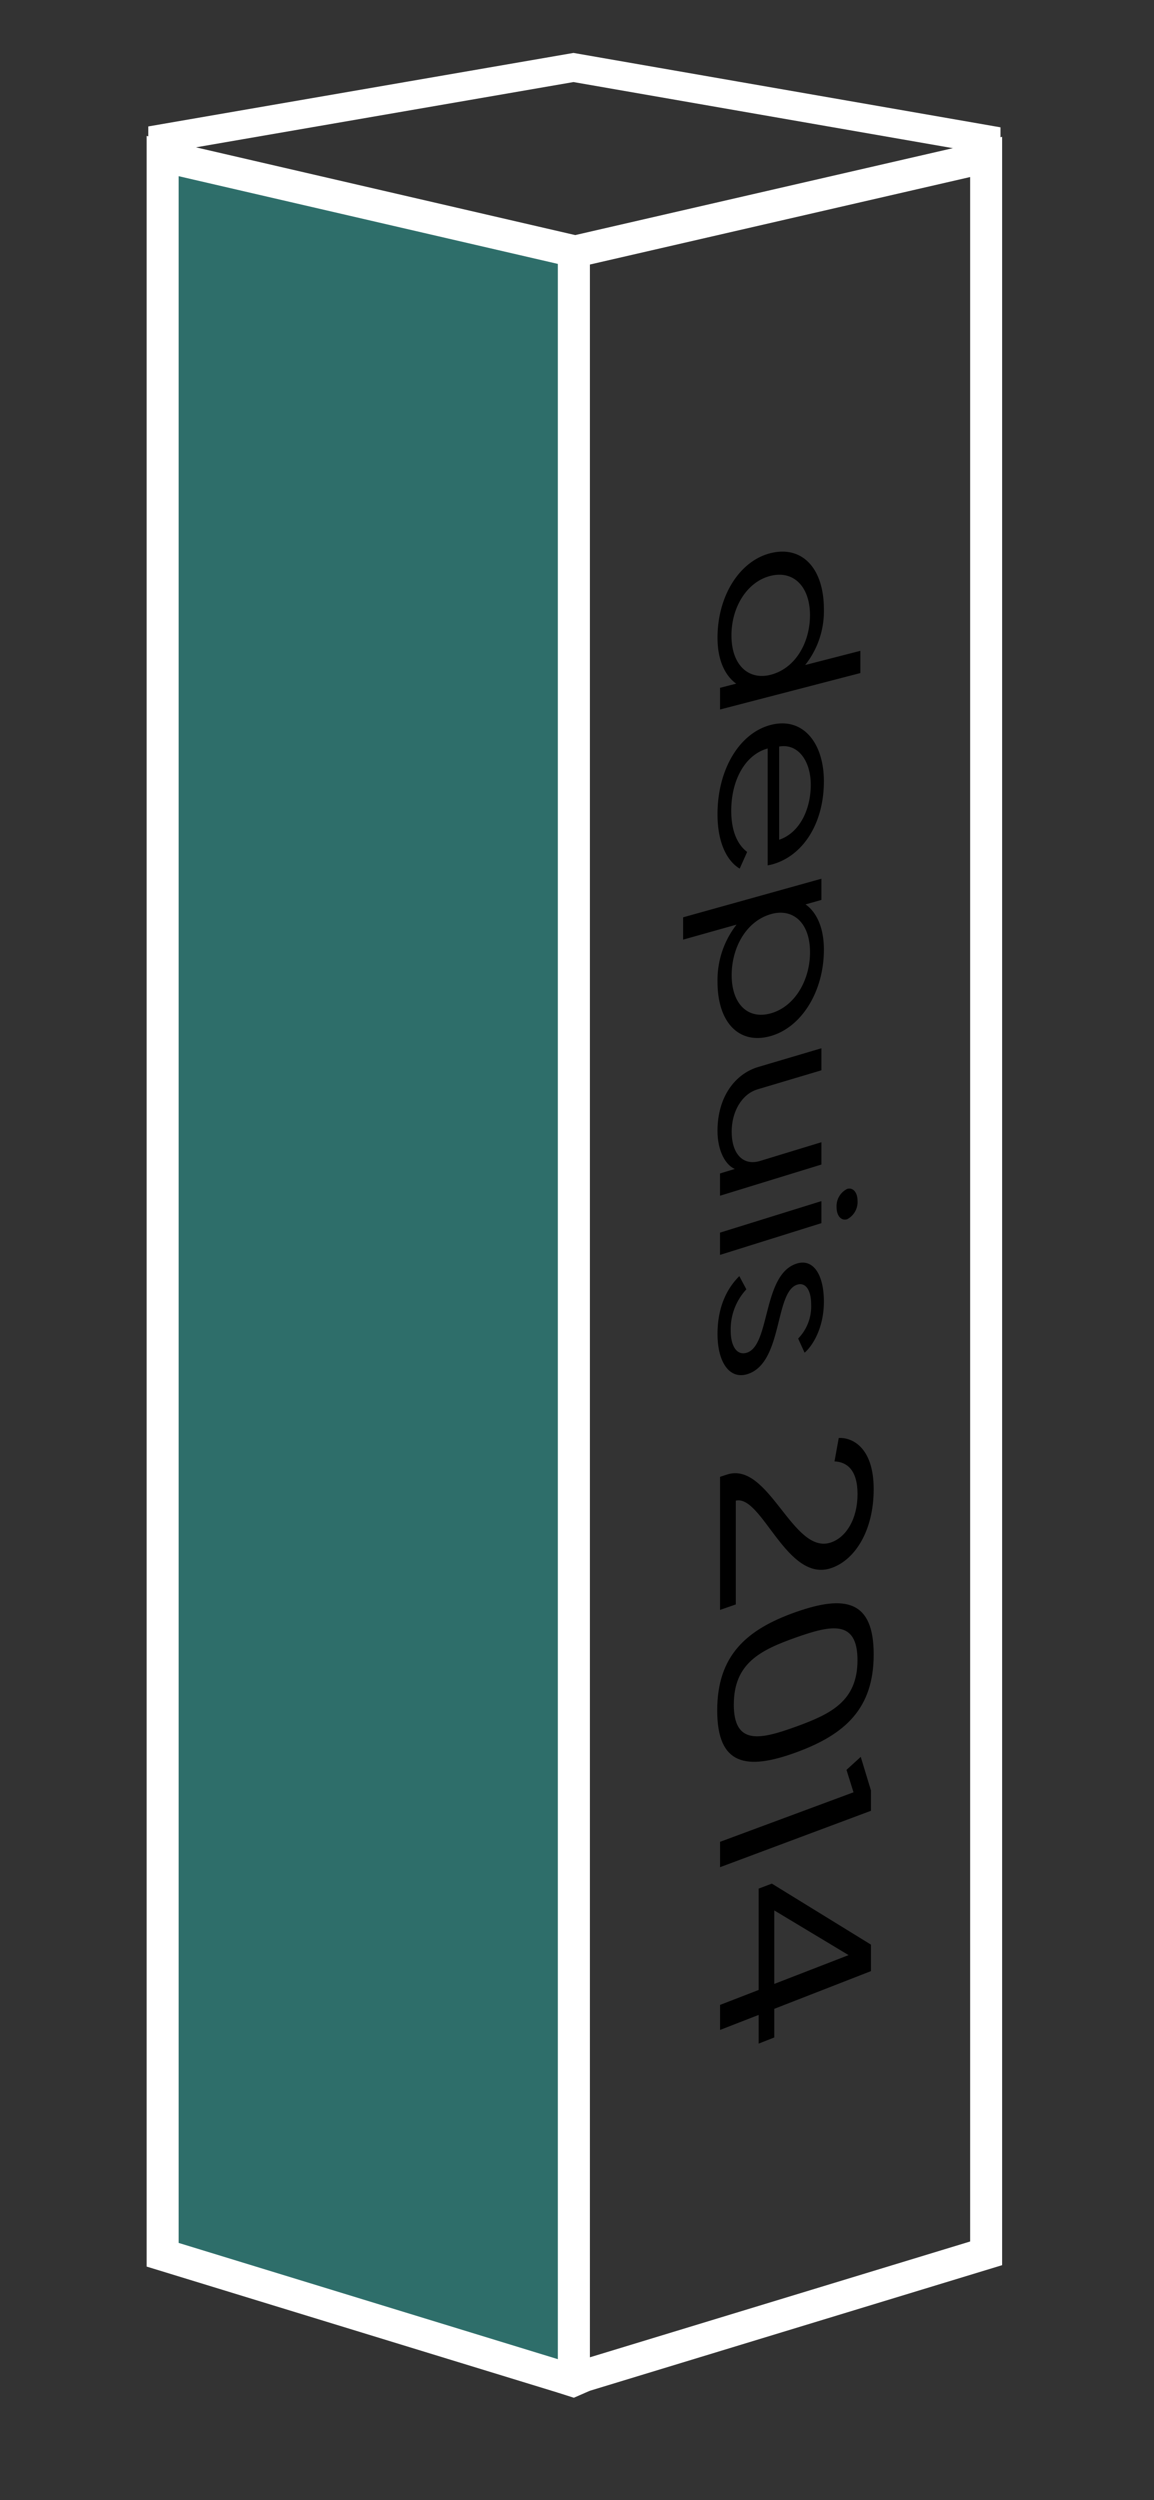<svg xmlns="http://www.w3.org/2000/svg" xmlns:xlink="http://www.w3.org/1999/xlink" width="181" height="392" viewBox="0 0 181 392">
  <rect x="0" y="0" width="181" height="392" fill="#333333" stroke="none"/>
  <defs>
    <style>
      .cls-1 {
        clip-path: url(#clip-level-bonus);
      }

      .cls-2 {
        fill: #fff;
      }

      .cls-3 {
        fill: none;
        stroke: #fff;
        stroke-miterlimit: 10;
        stroke-width: 4.5px;
      }

      .cls-4 {
        fill: #2e6e6a;
      }
    </style>
    <clipPath id="clip-level-bonus">
      <rect width="181" height="392"/>
    </clipPath>
  </defs>
  <g id="level-bonus" class="cls-1">
    <path id="Tracé_368" data-name="Tracé 368" class="cls-2" d="M299.355,1031.138l-2.508-.8V692.682L366.53,676.65v333.7l-64.667,19.694Zm2.508-334.464V1024.8l59.652-18.162V682.952Z" transform="translate(-209.351 -655.196)"/>
    <path id="Tracé_369" data-name="Tracé 369" class="cls-3" d="M278.307,701.177v-16.64L342.745,673.4l64.725,11.274V699" transform="translate(-252.798 -662.818)"/>
    <g id="Groupe_227" data-name="Groupe 227" transform="translate(23.003 21.313)">
      <path id="Tracé_370" data-name="Tracé 370" class="cls-4" d="M278.307,677.552,342.8,692.467v333.9L278.307,1006.6Z" transform="translate(-275.801 -674.396)"/>
      <path id="Tracé_371" data-name="Tracé 371" class="cls-2" d="M342.055,1030.438l-64.5-19.767V676.608l69.509,16.076V1030.14Zm-59.482-23.478,59.478,18.229V696.673l-59.478-13.755Z" transform="translate(-277.558 -676.608)"/>
    </g>
    <g id="Groupe_229" data-name="Groupe 229" transform="translate(107.146 86.493)">
      <g id="Groupe_228" data-name="Groupe 228">
        <path id="Tracé_372" data-name="Tracé 372" d="M304.735,720.851v-3.4l2.534-.652c-.589-.425-2.932-2.207-2.932-7.2,0-6.583,3.481-12.074,8.359-13.27s8.325,2.327,8.325,8.8a13.541,13.541,0,0,1-2.939,8.75l8.66-2.227v3.484Zm14.106-14.782c0-4.464-2.554-7.068-6.179-6.172-3.708.919-6.139,4.918-6.139,9.328,0,4.808,2.8,7.045,6.139,6.186C316.594,714.4,318.841,710.315,318.841,706.069Z" transform="translate(-298.944 -696.102)"/>
        <path id="Tracé_373" data-name="Tracé 373" d="M321.021,713.228c0,6.687-3.33,11.716-8.085,13.03a6.884,6.884,0,0,1-.732.157V708.089c-3.558.98-5.714,4.992-5.714,9.757,0,3.882,1.418,5.657,2.494,6.463l-1.167,2.611c-1.508-.863-3.481-3.324-3.481-8.536,0-6.978,3.42-12.692,8.325-13.979C317.718,703.077,321.021,707.2,321.021,713.228Zm-7.015,9.175c3.287-1.12,4.958-4.858,4.958-8.62,0-3.721-1.979-6.523-4.958-5.995Z" transform="translate(-298.944 -677.229)"/>
        <path id="Tracé_374" data-name="Tracé 374" d="M324.41,711.44v3.324l-2.487.7c.575.4,2.879,2.157,2.879,7.1,0,6.463-3.427,12.1-8.269,13.518-4.935,1.451-8.416-1.989-8.416-8.483a14.119,14.119,0,0,1,2.989-8.967l-8.382,2.357v-3.5Zm-14.073,15.126c0,4.5,2.548,7.025,6.2,5.962,3.718-1.083,6.089-5.186,6.089-9.562,0-4.728-2.762-6.925-6.089-5.988C312.611,718.077,310.337,722.243,310.337,726.566Z" transform="translate(-302.724 -660.157)"/>
        <path id="Tracé_375" data-name="Tracé 375" d="M310.737,722.319l9.893-2.929v3.454l-9.99,2.979c-2.541.756-4.082,3.554-4.082,6.64,0,3.527,1.815,5.4,4.454,4.594l9.619-2.936v3.5l-15.9,4.888v-3.491l2.317-.705c-1.454-.615-2.715-2.835-2.715-5.972C304.337,726.993,307.112,723.389,310.737,722.319Z" transform="translate(-298.944 -641.526)"/>
        <path id="Tracé_376" data-name="Tracé 376" d="M320.351,727.937v3.454l-15.9,4.978v-3.491Zm5.667-.067a3.045,3.045,0,0,1-1.625,2.906c-.933.291-1.658-.528-1.658-1.879a3.005,3.005,0,0,1,1.658-2.872C325.293,725.744,326.018,726.563,326.018,727.87Z" transform="translate(-298.665 -626.107)"/>
        <path id="Tracé_377" data-name="Tracé 377" d="M308.861,733.633a9.183,9.183,0,0,0-2.454,6.52c0,2.29.919,3.932,2.548,3.407,3.675-1.19,2.421-12.264,7.791-13.963,2.671-.846,4.276,1.839,4.276,5.948,0,4.236-1.849,7.025-3.029,8.021l-1.006-2.217a7.23,7.23,0,0,0,2.036-5.38c0-2.1-.816-3.5-2.187-3.069-3.564,1.133-2.22,12.2-7.757,14.009-2.829.919-4.741-1.809-4.741-6.273,0-4.811,1.912-7.583,3.42-9.074Z" transform="translate(-298.944 -617.97)"/>
        <path id="Tracé_378" data-name="Tracé 378" d="M305.489,743.421c6.654-2.234,10.348,12.705,16.377,10.626,2.377-.823,4.153-3.661,4.153-7.583,0-3.828-1.705-5.042-3.611-5.122l.665-3.671c1.939-.12,5.48,1.307,5.48,8.024,0,6.43-2.865,11.054-6.62,12.361-7.008,2.438-10.88-11.518-15.009-10.562v16.273l-2.468.859V743.761Z" transform="translate(-298.665 -598.703)"/>
        <path id="Tracé_379" data-name="Tracé 379" d="M304.323,762.217c0-8.589,4.551-12.689,12.368-15.437,7.734-2.715,12.174-1.809,12.174,6.654s-4.44,12.541-12.174,15.367C308.874,771.656,304.323,770.814,304.323,762.217Zm2.6-.933c0,6.473,4.2,5.49,9.763,3.474,5.52-2,9.639-4.029,9.639-10.422s-4.153-5.5-9.639-3.561C311.1,752.755,306.928,754.818,306.928,761.285Z" transform="translate(-298.977 -580.534)"/>
        <path id="Tracé_380" data-name="Tracé 380" d="M326.523,752.619l1.6,5.26v3.193l-23.666,8.844V765.94l20.931-7.767-1.1-3.517Z" transform="translate(-298.665 -563.653)"/>
        <path id="Tracé_381" data-name="Tracé 381" d="M312.581,758.563l15.541,9.563v4.156l-15.163,5.911v4.49l-2.447.963v-4.5l-6.055,2.357v-3.925l6.055-2.344V759.342Zm.378,15.725,11.656-4.517-11.656-7.008Z" transform="translate(-298.665 -549.723)"/>
      </g>
    </g>
  </g>
</svg>
